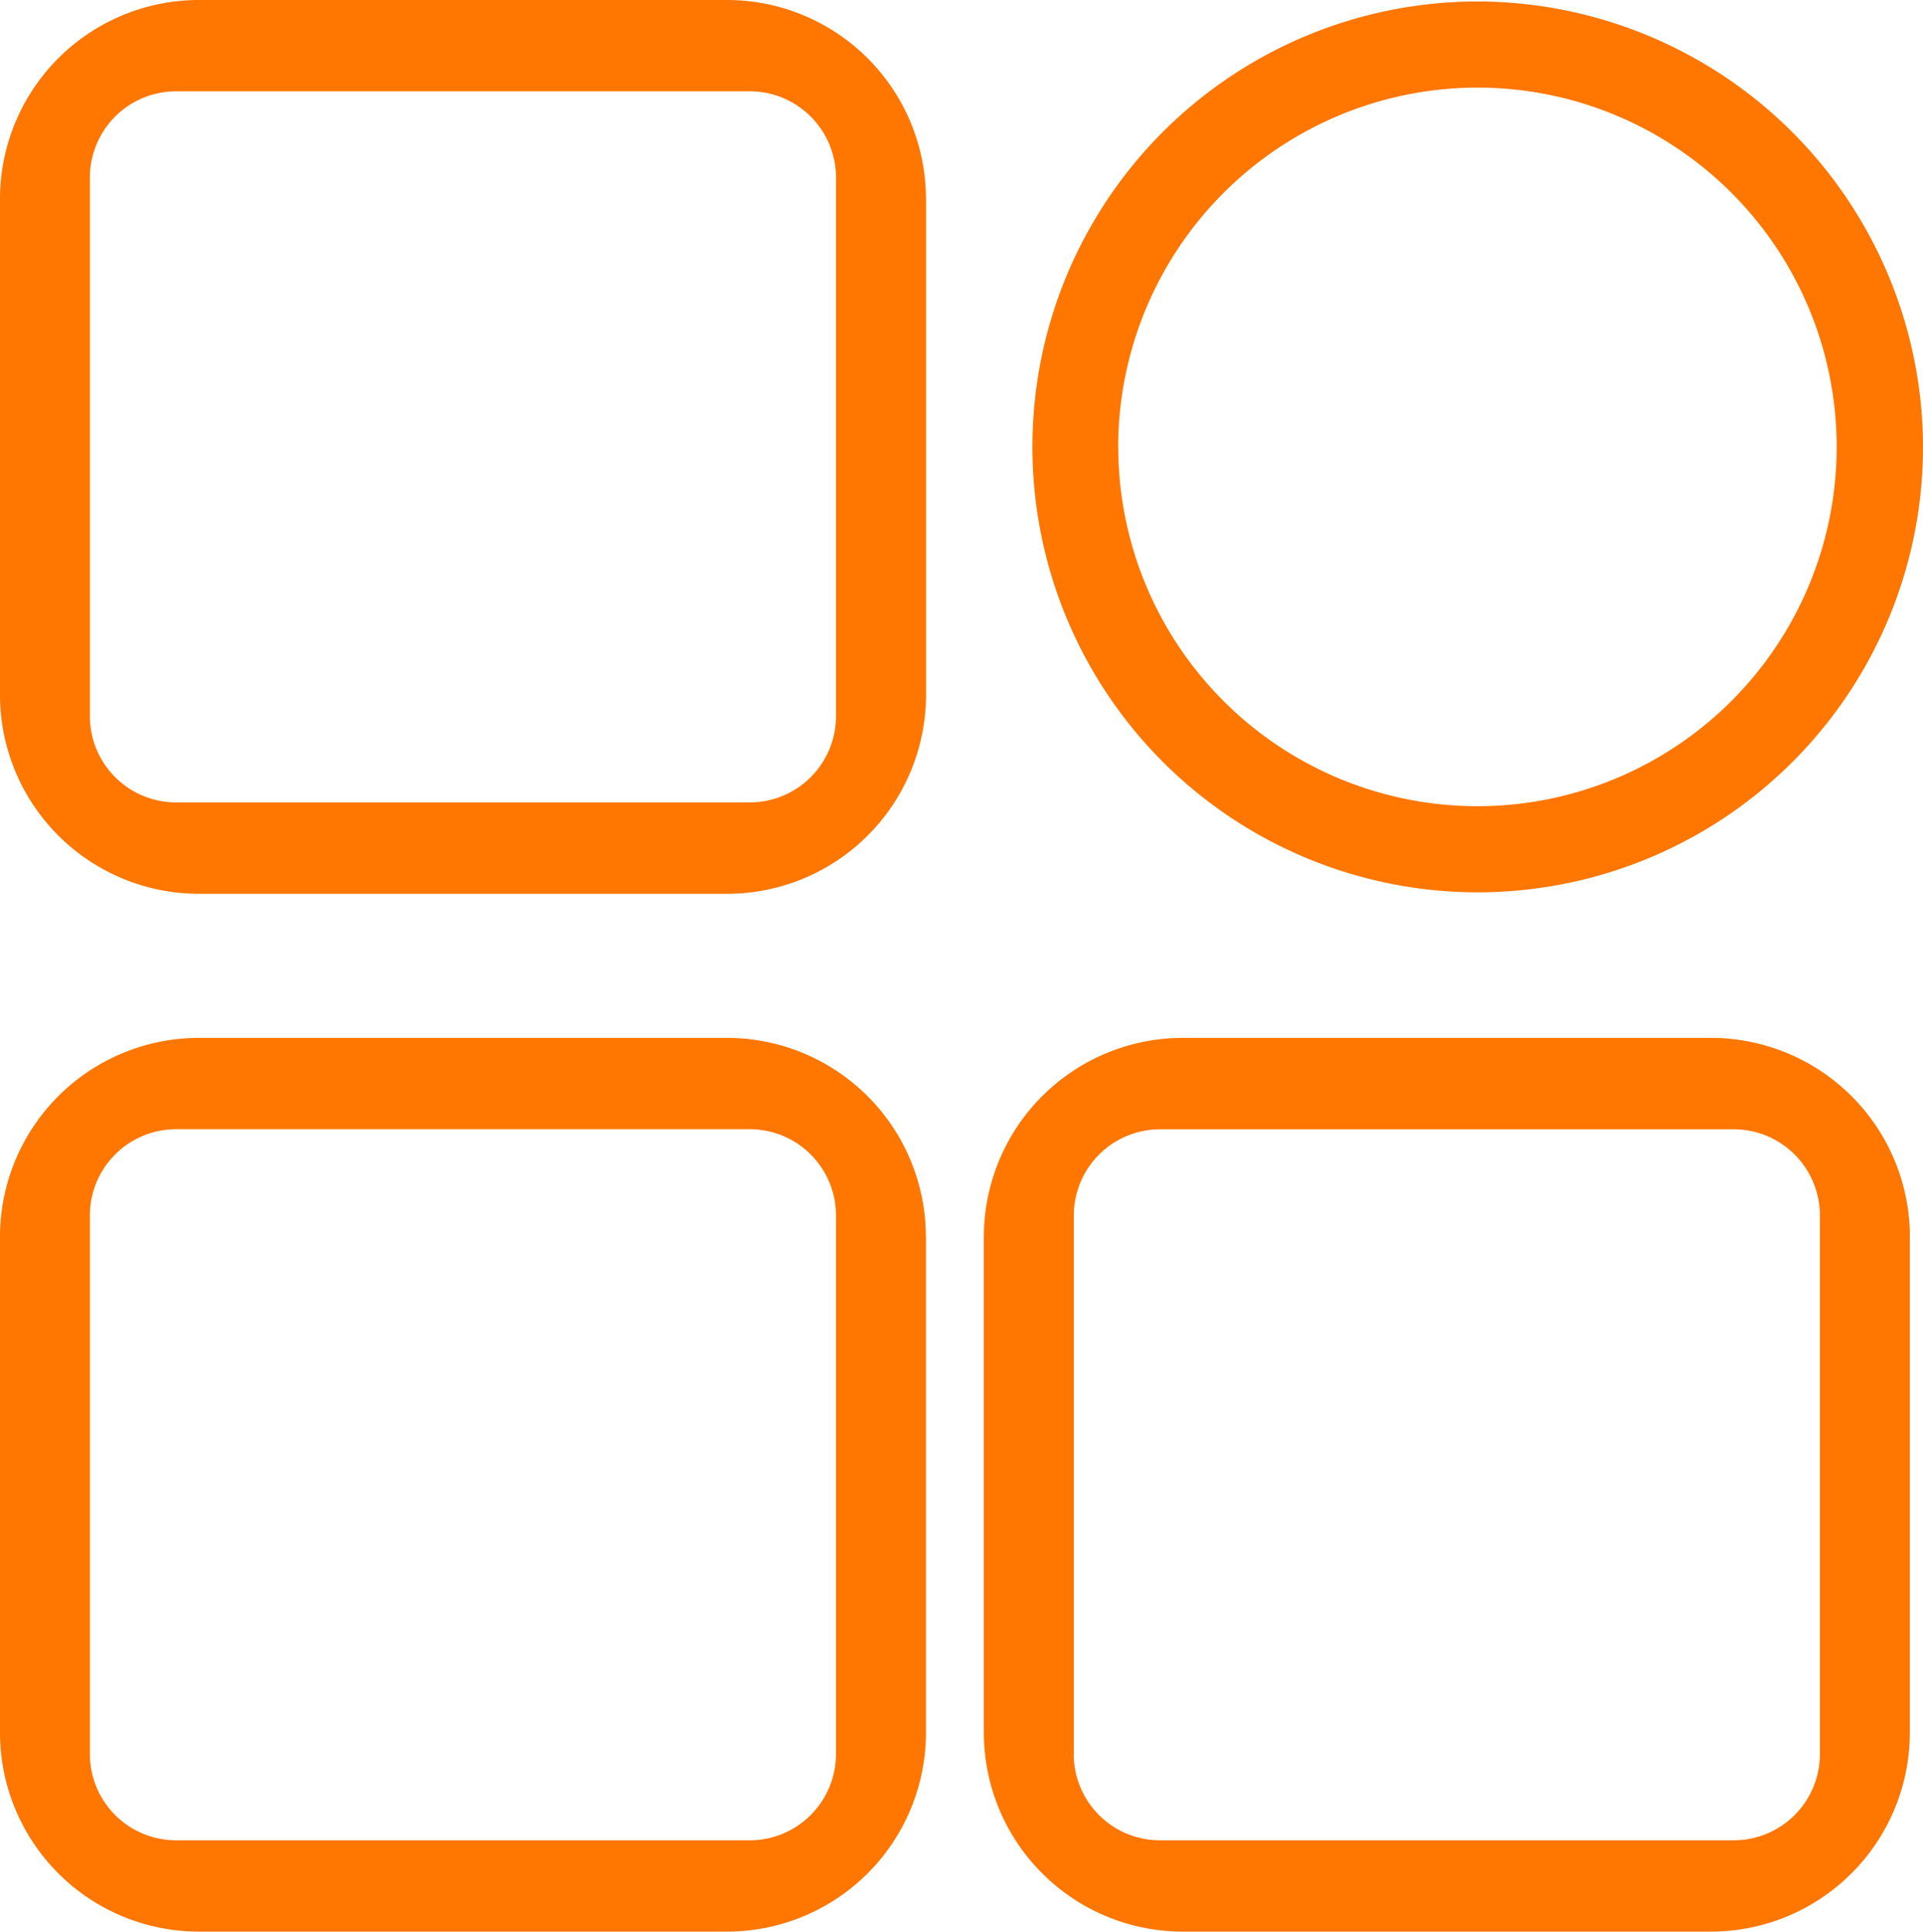 <svg xmlns="http://www.w3.org/2000/svg" width="23.32" height="23.418" viewBox="0 0 23.32 23.418">
  <path id="category" d="M8.425,11.229H2.411A2.413,2.413,0,0,1,0,8.818V2.411A2.413,2.413,0,0,1,2.411,0H8.425a2.413,2.413,0,0,1,2.41,2.411V8.818a2.413,2.413,0,0,1-2.41,2.41ZM2.152,1.09A1.046,1.046,0,0,0,1.107,2.136V9.093a1.047,1.047,0,0,0,1.045,1.045H8.683A1.046,1.046,0,0,0,9.728,9.093V2.136A1.046,1.046,0,0,0,8.683,1.09H2.152ZM18,23.32a5.4,5.4,0,1,1,5.4-5.4A5.41,5.41,0,0,1,18,23.32Zm0-9.759a4.356,4.356,0,1,0,4.356,4.356A4.361,4.361,0,0,0,18,13.56Zm3.008-2.331H14.993a2.414,2.414,0,0,1-2.411-2.411V2.411A2.413,2.413,0,0,1,14.993,0h6.015a2.413,2.413,0,0,1,2.41,2.411V8.818A2.413,2.413,0,0,1,21.008,11.229ZM14.735,1.09A1.046,1.046,0,0,0,13.69,2.136V9.093a1.046,1.046,0,0,0,1.045,1.045h6.531a1.046,1.046,0,0,0,1.045-1.045V2.136A1.046,1.046,0,0,0,21.266,1.09H14.735ZM8.425,23.16H2.411A2.413,2.413,0,0,1,0,20.749V14.342a2.414,2.414,0,0,1,2.411-2.411H8.425a2.413,2.413,0,0,1,2.41,2.411v6.408a2.413,2.413,0,0,1-2.41,2.411ZM2.152,13.021a1.046,1.046,0,0,0-1.045,1.045v6.958A1.046,1.046,0,0,0,2.152,22.07H8.683a1.046,1.046,0,0,0,1.044-1.045V14.067a1.046,1.046,0,0,0-1.044-1.045H2.152Z" transform="translate(0 23.418) rotate(-90)" fill="#ff7600"/>
</svg>
